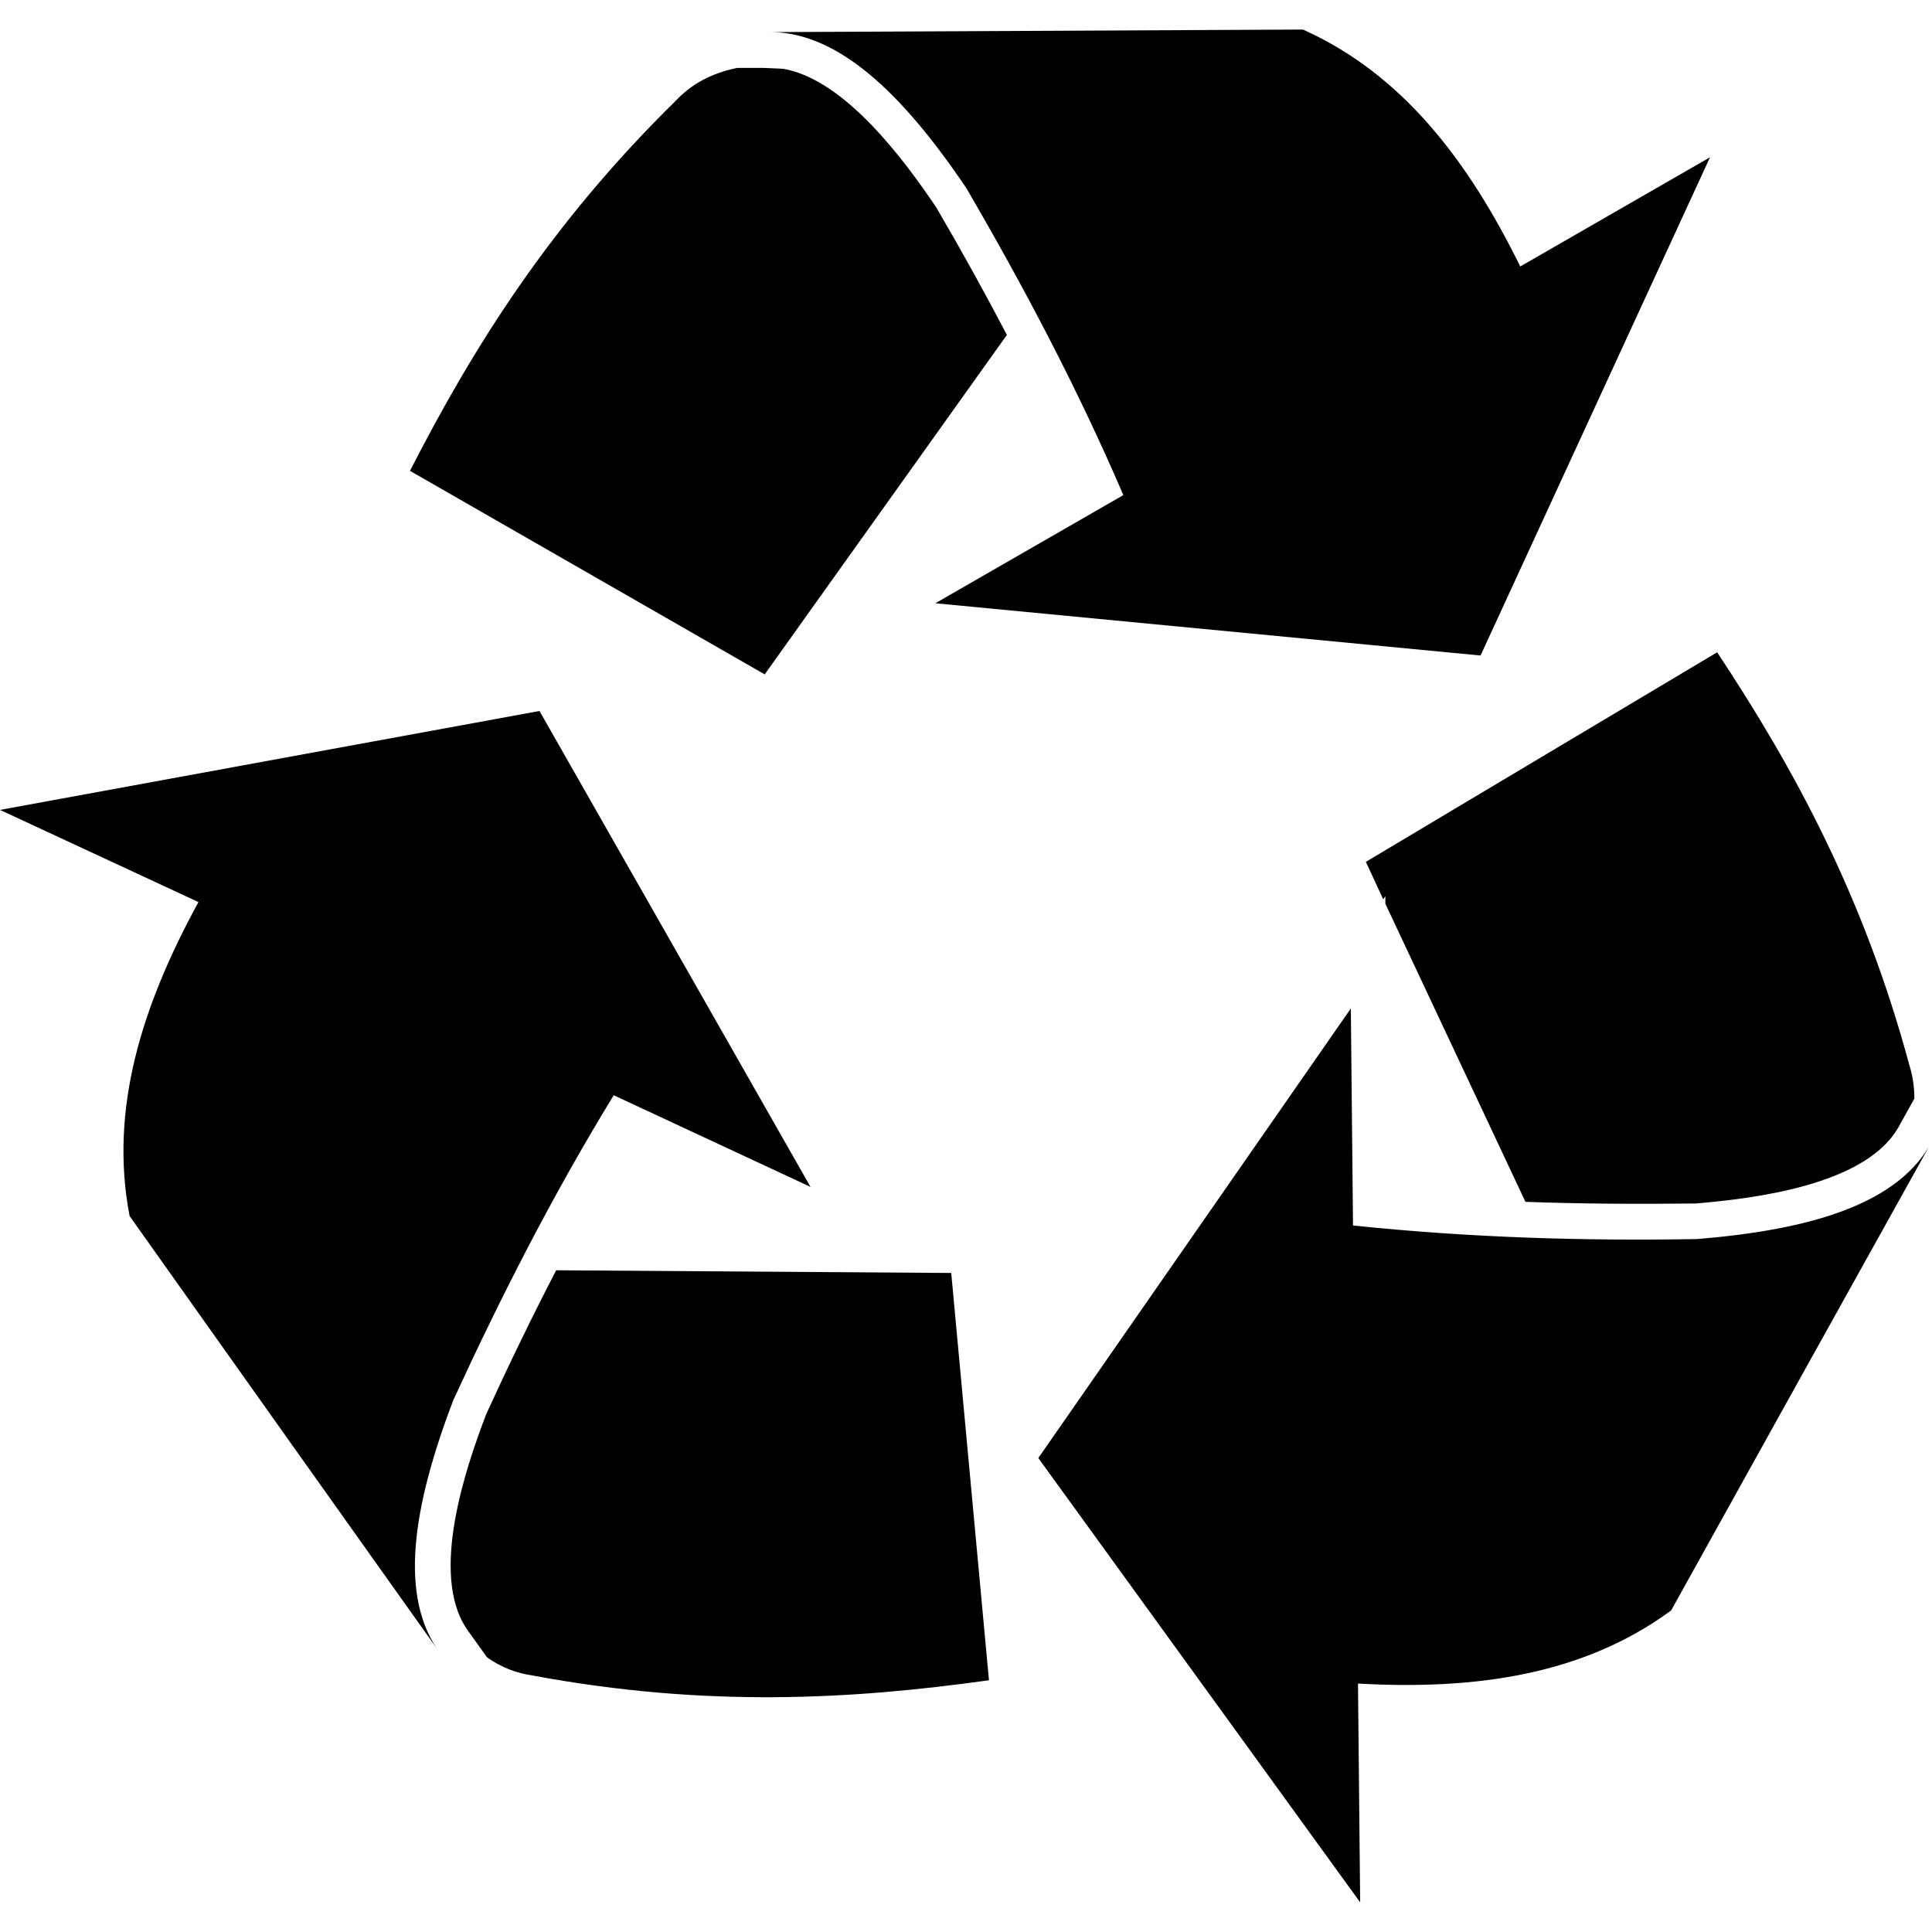 <?xml version="1.0" encoding="iso-8859-1"?>
<!-- Generator: Adobe Illustrator 16.0.0, SVG Export Plug-In . SVG Version: 6.00 Build 0)  -->
<!DOCTYPE svg PUBLIC "-//W3C//DTD SVG 1.1//EN" "http://www.w3.org/Graphics/SVG/1.1/DTD/svg11.dtd">
<svg version="1.1" id="Capa_1" xmlns="http://www.w3.org/2000/svg" xmlns:xlink="http://www.w3.org/1999/xlink" x="0px" y="0px"
	 width="18.633px" height="18.633px" viewBox="0 0 18.633 18.633" style="enable-background:new 0 0 18.633 18.633;"
	 xml:space="preserve">
<g>
	<path d="M7.375,6.504C6.234,5.85,5.094,5.195,3.954,4.541C4.563,3.352,5.306,2.16,6.52,0.969c0.15-0.16,0.347-0.265,0.59-0.314
		h0.258L7.55,0.663c0.599,0.1,1.179,0.891,1.48,1.338C9.267,2.406,9.494,2.816,9.711,3.23L7.375,6.504z M9.322,1.818
		c0.548,0.941,1.065,1.916,1.512,2.957L9.021,5.818l5.258,0.504l2.213-4.805l-1.83,1.053c-0.498-1.012-1.133-1.854-2.096-2.285
		C10.84,0.293,9.113,0.301,7.385,0.31C8.069,0.284,8.706,0.903,9.322,1.818z M13.34,8.673l0.021-0.029v0.072l1.351,2.875
		c0.546,0.02,1.093,0.022,1.64,0.016c0.566-0.047,1.619-0.176,1.946-0.717c0.013-0.019,0.021-0.037,0.032-0.056l0.133-0.239
		c0-0.107-0.015-0.216-0.047-0.318c-0.443-1.641-1.117-2.871-1.855-3.986c-1.129,0.674-2.259,1.346-3.388,2.021L13.34,8.673z
		 M16.366,11.95c-1.089,0.019-2.19-0.013-3.317-0.131l-0.021-2.093l-3.014,4.336l3.104,4.285l-0.021-2.11
		c1.125,0.063,2.17-0.08,3.02-0.705c0.839-1.511,1.678-3.021,2.518-4.529C18.318,11.611,17.465,11.861,16.366,11.95z M5.364,12.251
		c-0.236,0.455-0.459,0.916-0.674,1.386c-0.204,0.532-0.541,1.537-0.194,2.065c0.012,0.019,0.024,0.035,0.037,0.053l0.164,0.229
		c0.138,0.098,0.287,0.154,0.444,0.176c1.673,0.311,3.073,0.23,4.397,0.045c-0.121-1.309-0.242-2.619-0.364-3.928L5.364,12.251z
		 M4.373,13.501c0.454-0.987,0.954-1.971,1.546-2.938l1.898,0.884l-2.614-4.59L0,7.811L1.914,8.7
		c-0.542,0.992-0.863,1.994-0.664,3.028c1,1.41,2,2.818,3.002,4.226C3.838,15.409,3.979,14.532,4.373,13.501z"/>
</g>
<g>
</g>
<g>
</g>
<g>
</g>
<g>
</g>
<g>
</g>
<g>
</g>
<g>
</g>
<g>
</g>
<g>
</g>
<g>
</g>
<g>
</g>
<g>
</g>
<g>
</g>
<g>
</g>
<g>
</g>
</svg>
